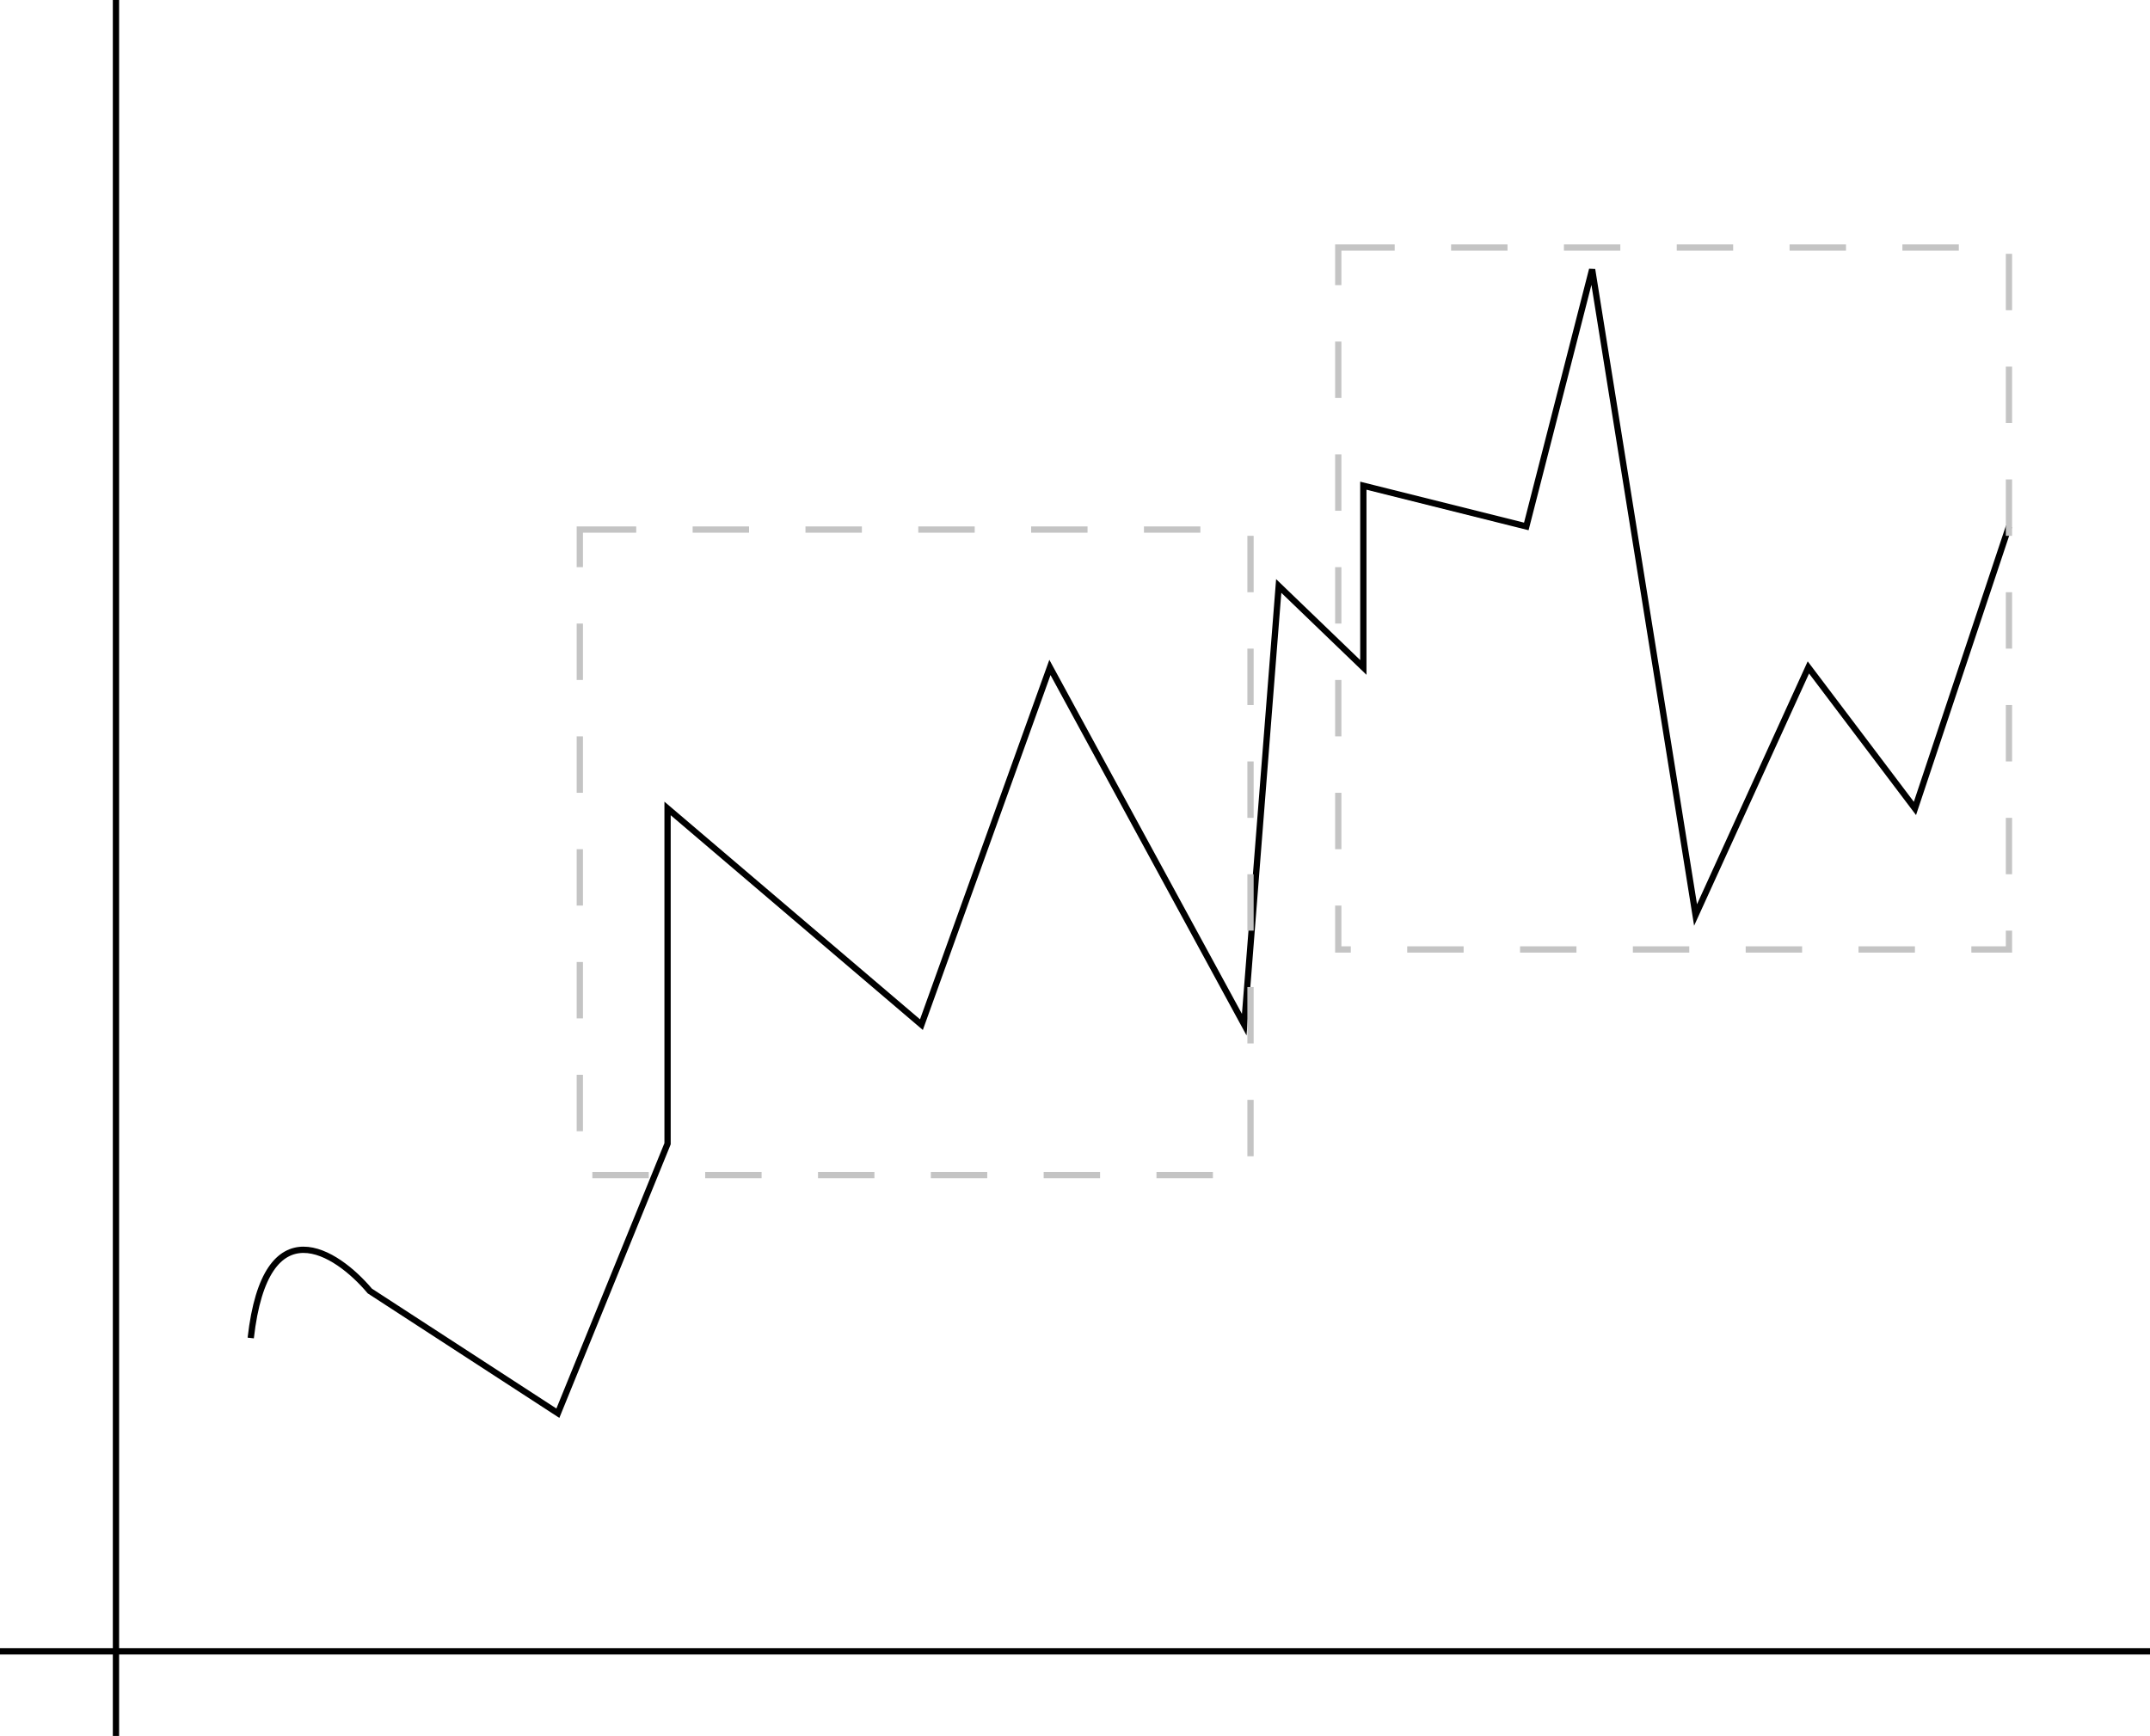 <svg width="343" height="277" viewBox="0 0 343 277" fill="none" xmlns="http://www.w3.org/2000/svg">
    <line x1="18.5" x2="18.5" y2="277" stroke="black" />
    <line y1="263.5" x2="343" y2="263.5" stroke="black" />
    <path d="M40 213.5C42.4 192.3 53.667 199.667 59 206L89 225.5L106.5 182.5V129L147 163.5L167.5 106.5L198.5 163.5L204 93.5L217.5 106.5V77.5L243.5 84L254 43L270.5 146L288.5 106.5L305.5 129L320.5 84" stroke="black" />
    <rect x="92.5" y="84.5" width="107" height="103" stroke="#C4C4C4" stroke-dasharray="9 9" />
    <rect x="213.5" y="39.5" width="107" height="112" stroke="#C4C4C4" stroke-dasharray="9 9" />
</svg>